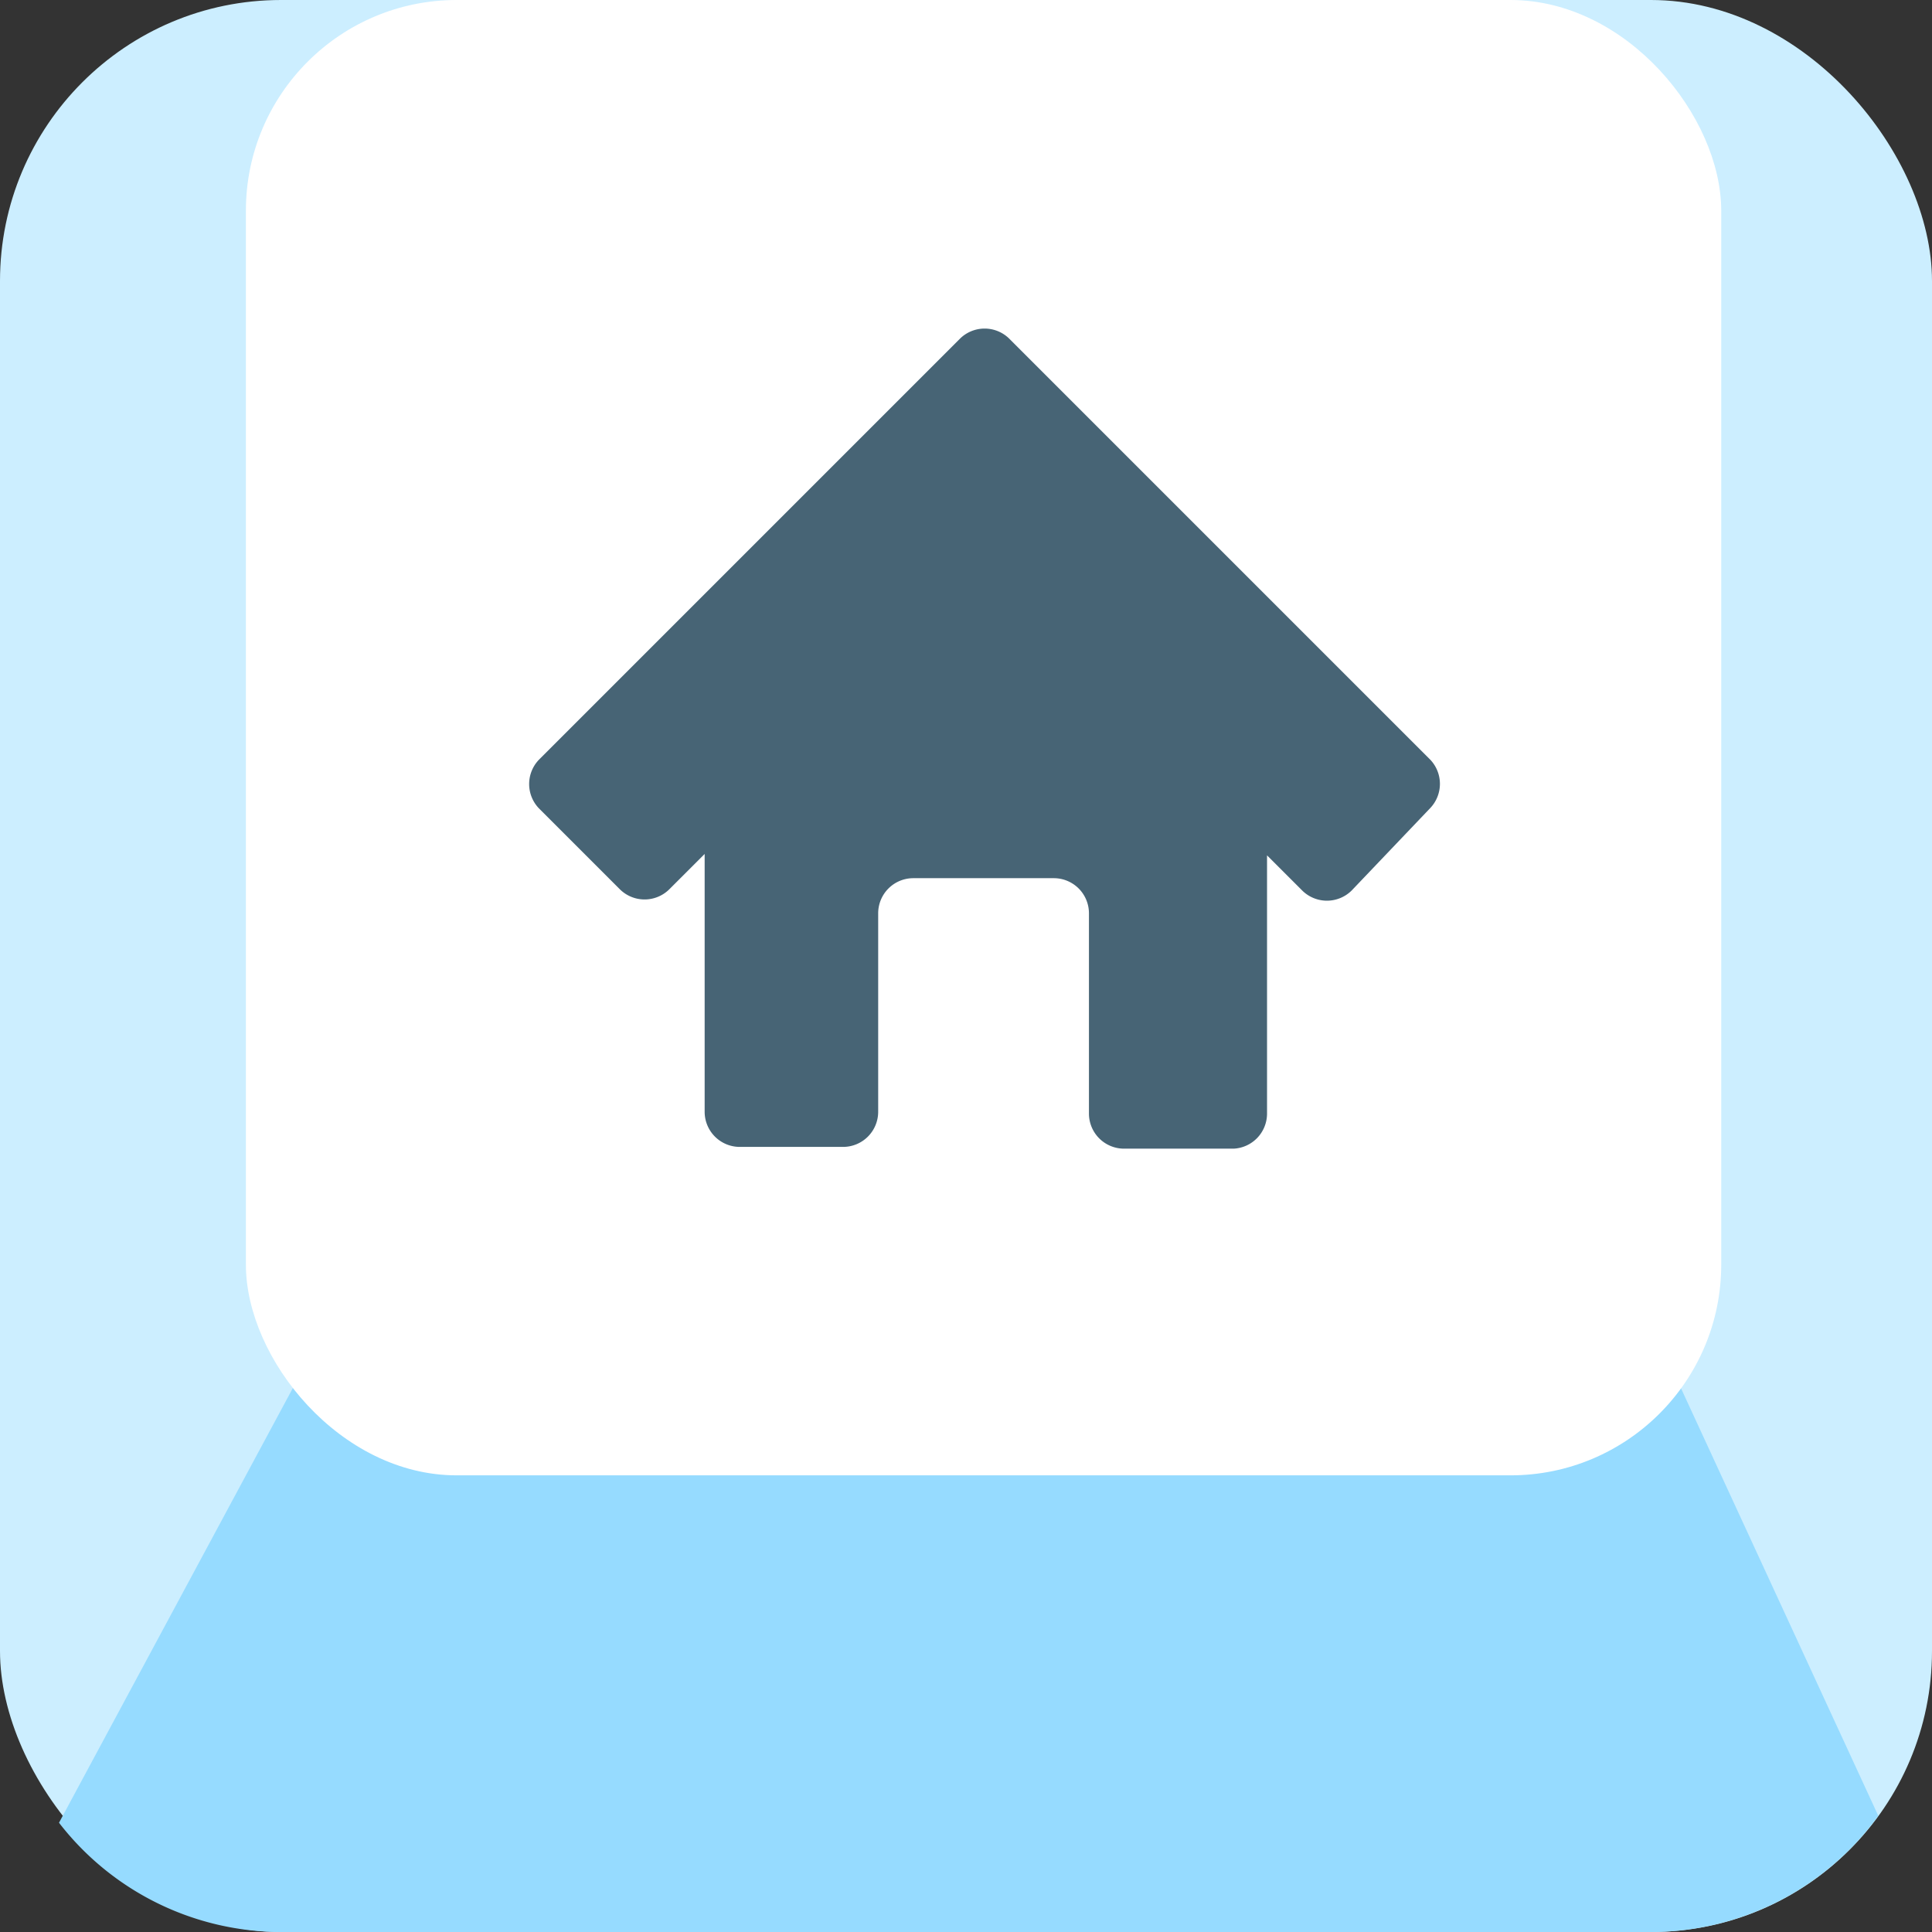 <svg xmlns="http://www.w3.org/2000/svg" viewBox="0 0 55 55"><rect x="0" y="0" width="55" height="55" fill="#333333" stroke="none"/><defs><style>.cls-1{fill:#cef;}.cls-2{fill:#96dbff;}.cls-3{fill:#fff;}.cls-4{fill:#476475;}</style></defs><title>home-icon_noOutline</title><g id="Layer_2" data-name="Layer 2"><g id="Layer_3" data-name="Layer 3"><rect class="cls-1" width="55" height="55" rx="8"/><path class="cls-2" d="M53.47,51.69,47.36,38.45H8.91L1.68,51.89A8,8,0,0,0,8,55H47A8,8,0,0,0,53.47,51.69Z"/><rect class="cls-3" x="7" width="42" height="42" rx="6"/><path class="cls-4" d="M40.72,21.63l-12-12a1,1,0,0,0-1.38,0h0l-12,12a1,1,0,0,0,0,1.38l2.3,2.3a1,1,0,0,0,1.42,0l1-1v7.34a1,1,0,0,0,1,1H24a1,1,0,0,0,1-1V26a1,1,0,0,1,1-1H30a1,1,0,0,1,1,1v5.7a1,1,0,0,0,1,1h3.12a1,1,0,0,0,.95-1V24.35l1,1a1,1,0,0,0,1.41,0L40.72,23A1,1,0,0,0,40.72,21.63Z"/></g></g></svg>